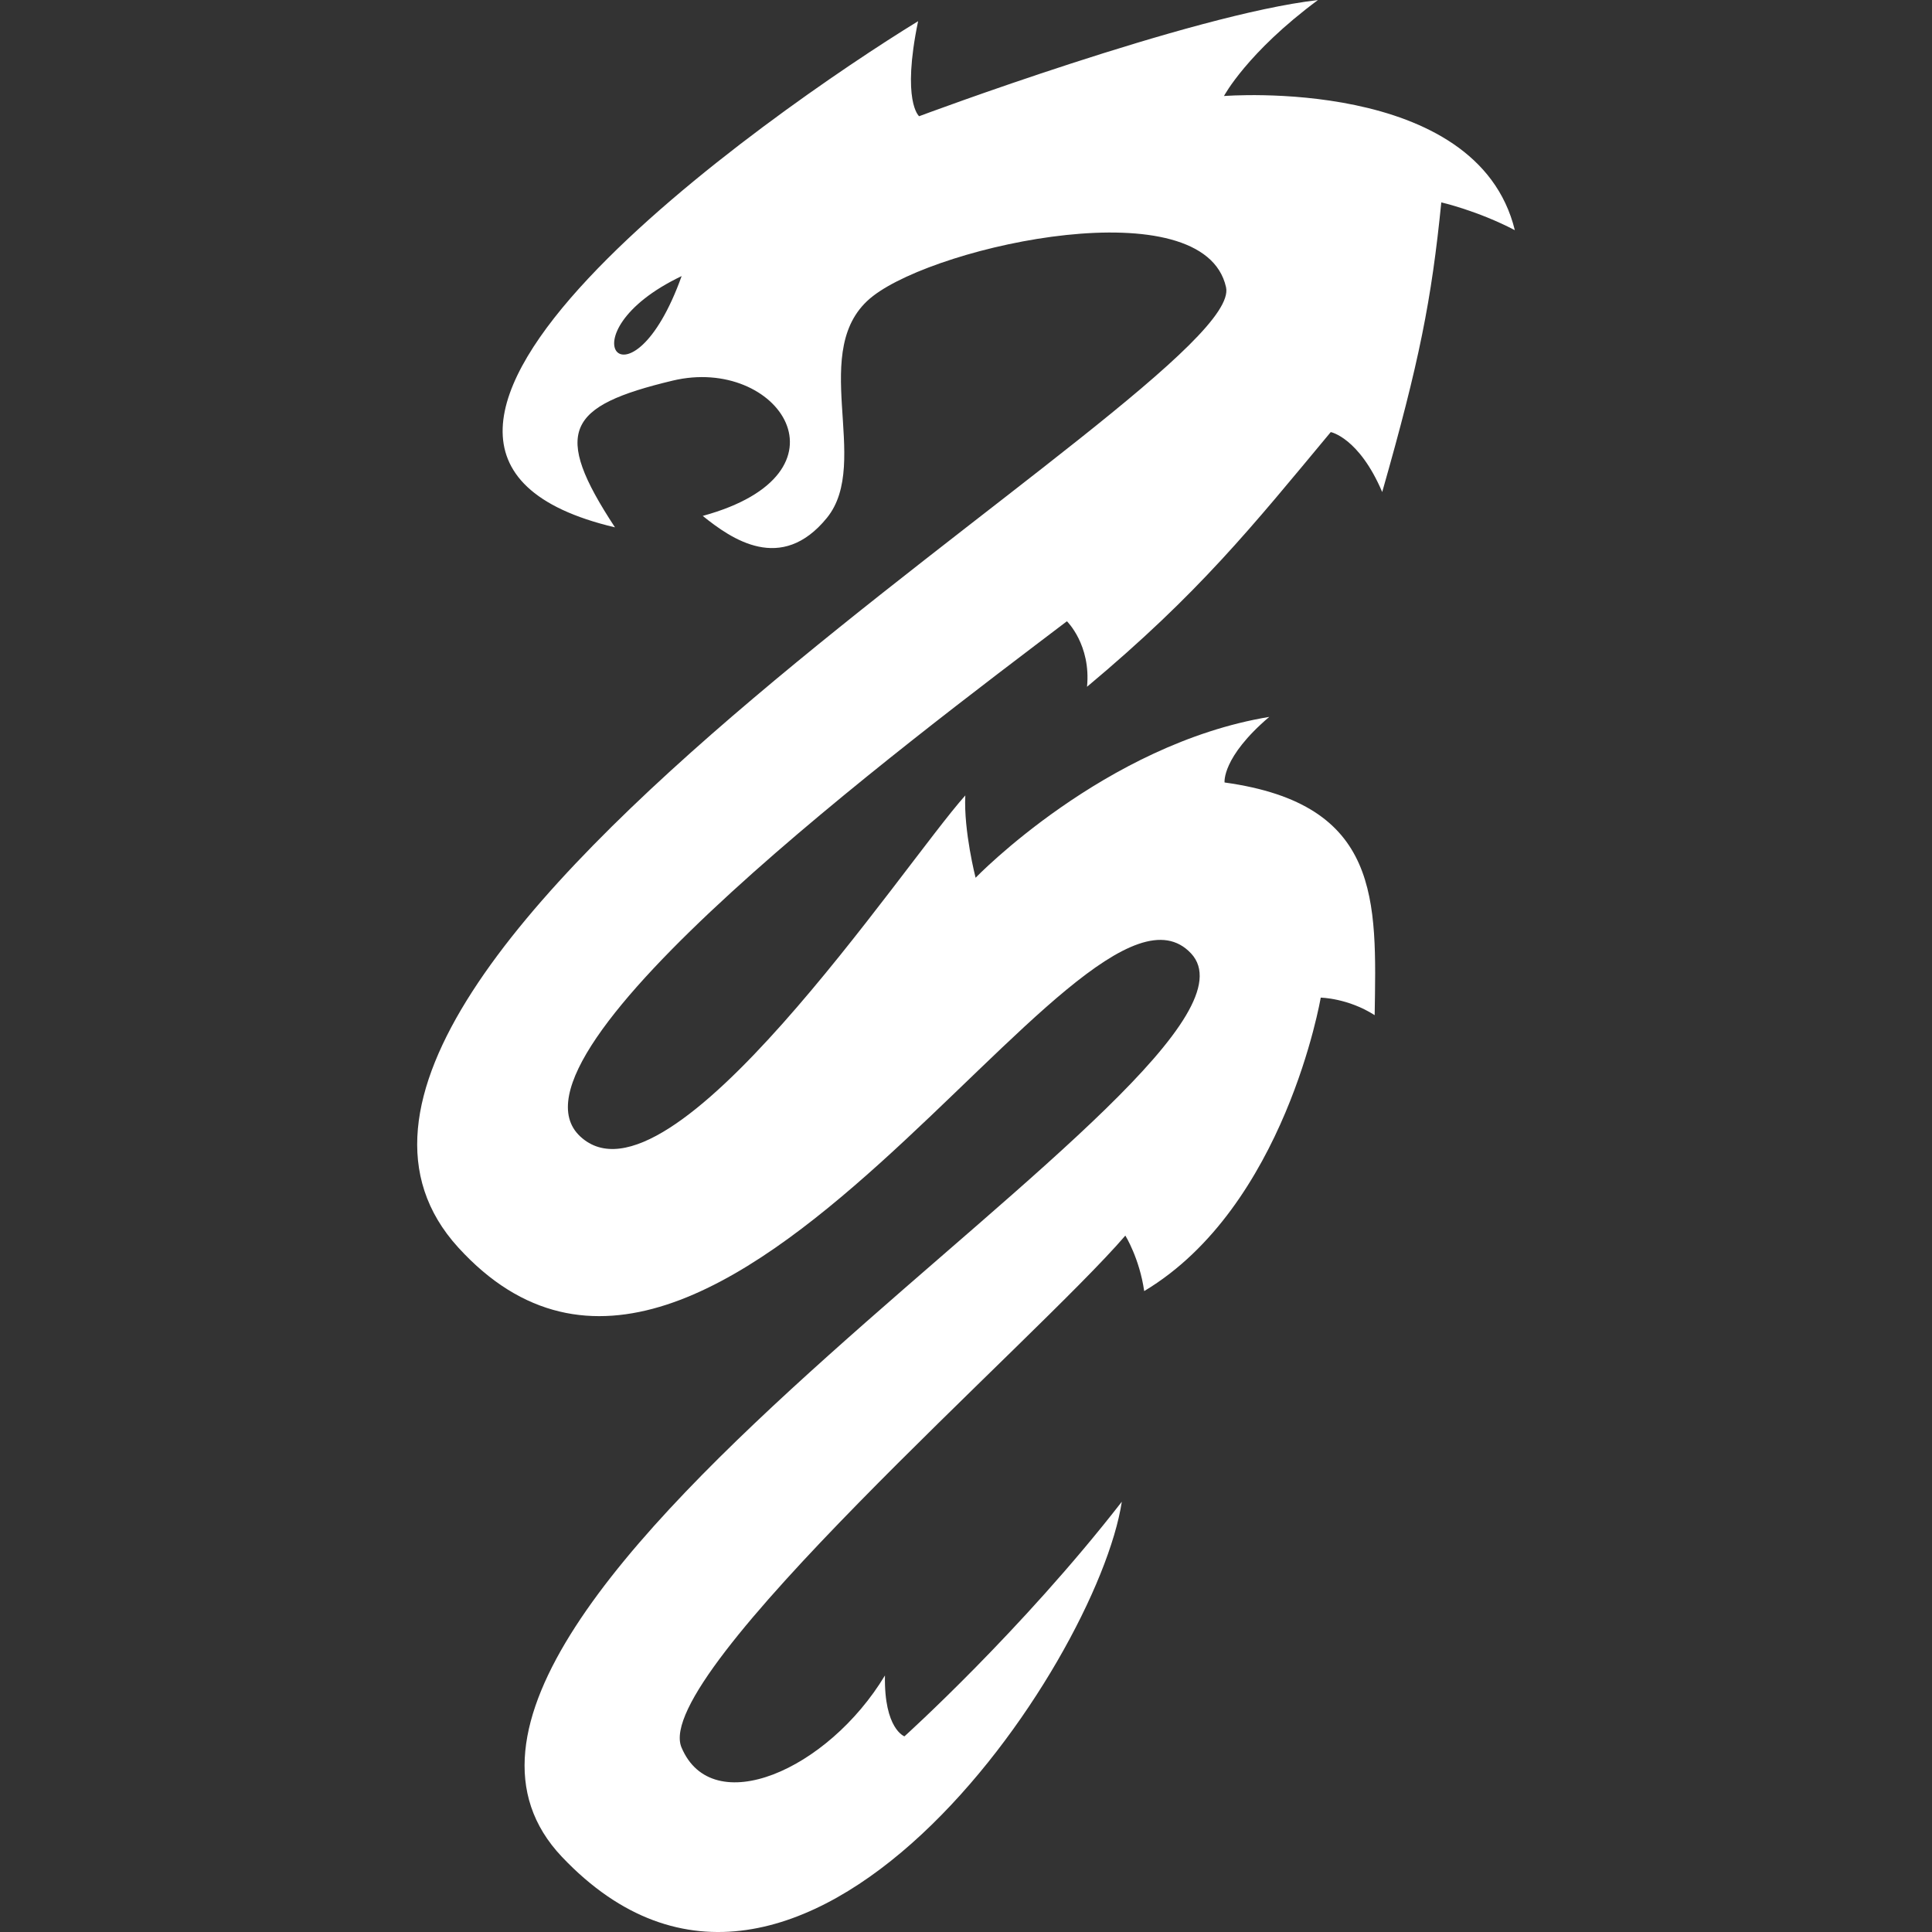 <?xml version="1.0" encoding="UTF-8" standalone="no"?>
<!-- Created with Inkscape (http://www.inkscape.org/) -->

<svg
   xmlns:dc="http://purl.org/dc/elements/1.1/"
   xmlns:cc="http://creativecommons.org/ns#"
   xmlns:rdf="http://www.w3.org/1999/02/22-rdf-syntax-ns#"
   xmlns:svg="http://www.w3.org/2000/svg"
   xmlns="http://www.w3.org/2000/svg"
   xmlns:sodipodi="http://sodipodi.sourceforge.net/DTD/sodipodi-0.dtd"
   xmlns:inkscape="http://www.inkscape.org/namespaces/inkscape"
   width="215"
   height="215"
   viewBox="0 0 56.885 56.885"
   version="1.1"
   id="svg8"
   inkscape:version="0.92.3 (2405546, 2018-03-11)"
   sodipodi:docname="order_serpentis.svg">
  <rect x="0" y="0" width="56.885" height="56.885" fill="#333333" stroke="none"/>
  <defs
     id="defs2" />
  <sodipodi:namedview
     id="base"
     pagecolor="#ffffff"
     bordercolor="#666666"
     borderopacity="1.0"
     inkscape:pageopacity="0.0"
     inkscape:pageshadow="2"
     inkscape:zoom="1.4"
     inkscape:cx="220.7169"
     inkscape:cy="172.50175"
     inkscape:document-units="px"
     inkscape:current-layer="layer1"
     showgrid="false"
     inkscape:window-width="1920"
     inkscape:window-height="1017"
     inkscape:window-x="-8"
     inkscape:window-y="-8"
     inkscape:window-maximized="1"
     units="px"
     showguides="false" />
  <g
     inkscape:label="Layer 1"
     inkscape:groupmode="layer"
     id="layer1"
     transform="translate(0,-240.115)">
    <path
       style="fill:#ffffff;fill-opacity:1;stroke:none;stroke-width:0.434px;stroke-linecap:butt;stroke-linejoin:miter;stroke-opacity:1"
       d="m 27.032,240.739 c -4.286,2.628 -18.639,12.608 -8.925,14.903 -1.858,-2.826 -1.42,-3.573 1.698,-4.32 3.118,-0.747 5.47,2.73 0.886,3.983 0.851,0.686 2.313,1.705 3.655,0.059 1.342,-1.646 -0.613,-5.007 1.356,-6.531 1.969,-1.525 9.745,-3.185 10.397,-0.261 0.652,2.924 -30.221,19.916 -22.607,28.273 7.614,8.357 18.337,-12.117 21.576,-8.659 3.239,3.458 -25.52,19.227 -18.521,26.603 6.998,7.377 15.753,-5.669 16.483,-10.458 -2.959,3.809 -6.4,6.908 -6.4,6.908 0,0 -0.604,-0.214 -0.574,-1.792 -1.686,2.795 -5.089,4.27 -5.991,2.117 -0.902,-2.153 10.461,-12.029 13.069,-15.069 0,0 0.417,0.671 0.555,1.634 4.152,-2.484 5.198,-8.64 5.198,-8.64 0,0 0.8,0.011 1.588,0.516 0.053,-3.384 0.196,-6.212 -4.419,-6.851 0,0 -0.091,-0.734 1.315,-1.931 -4.847,0.801 -8.646,4.736 -8.646,4.736 0,0 -0.354,-1.375 -0.303,-2.424 -1.85,2.071 -8.709,12.488 -11.338,10.041 -2.629,-2.447 9.718,-11.667 14.33,-15.169 0,0 0.712,0.695 0.592,1.929 3.297,-2.757 4.843,-4.695 7.176,-7.499 0,0 0.83,0.159 1.515,1.765 1.094,-3.835 1.452,-5.655 1.74,-8.528 0,0 1.066,0.243 2.165,0.818 -1.113,-4.551 -8.564,-3.95 -8.564,-3.95 0,0 0.677,-1.277 2.766,-2.825 -3.726,0.423 -11.742,3.42 -11.742,3.42 0,0 -0.521,-0.427 -0.03,-2.796 z m -6.962,7.505 c -1.51,4.209 -3.592,1.711 0,0 z"
       id="path828"
       inkscape:connector-curvature="0"
       sodipodi:nodetypes="cczczzsscsccccccccccccsccccccccccccc" />
  </g>
</svg>
